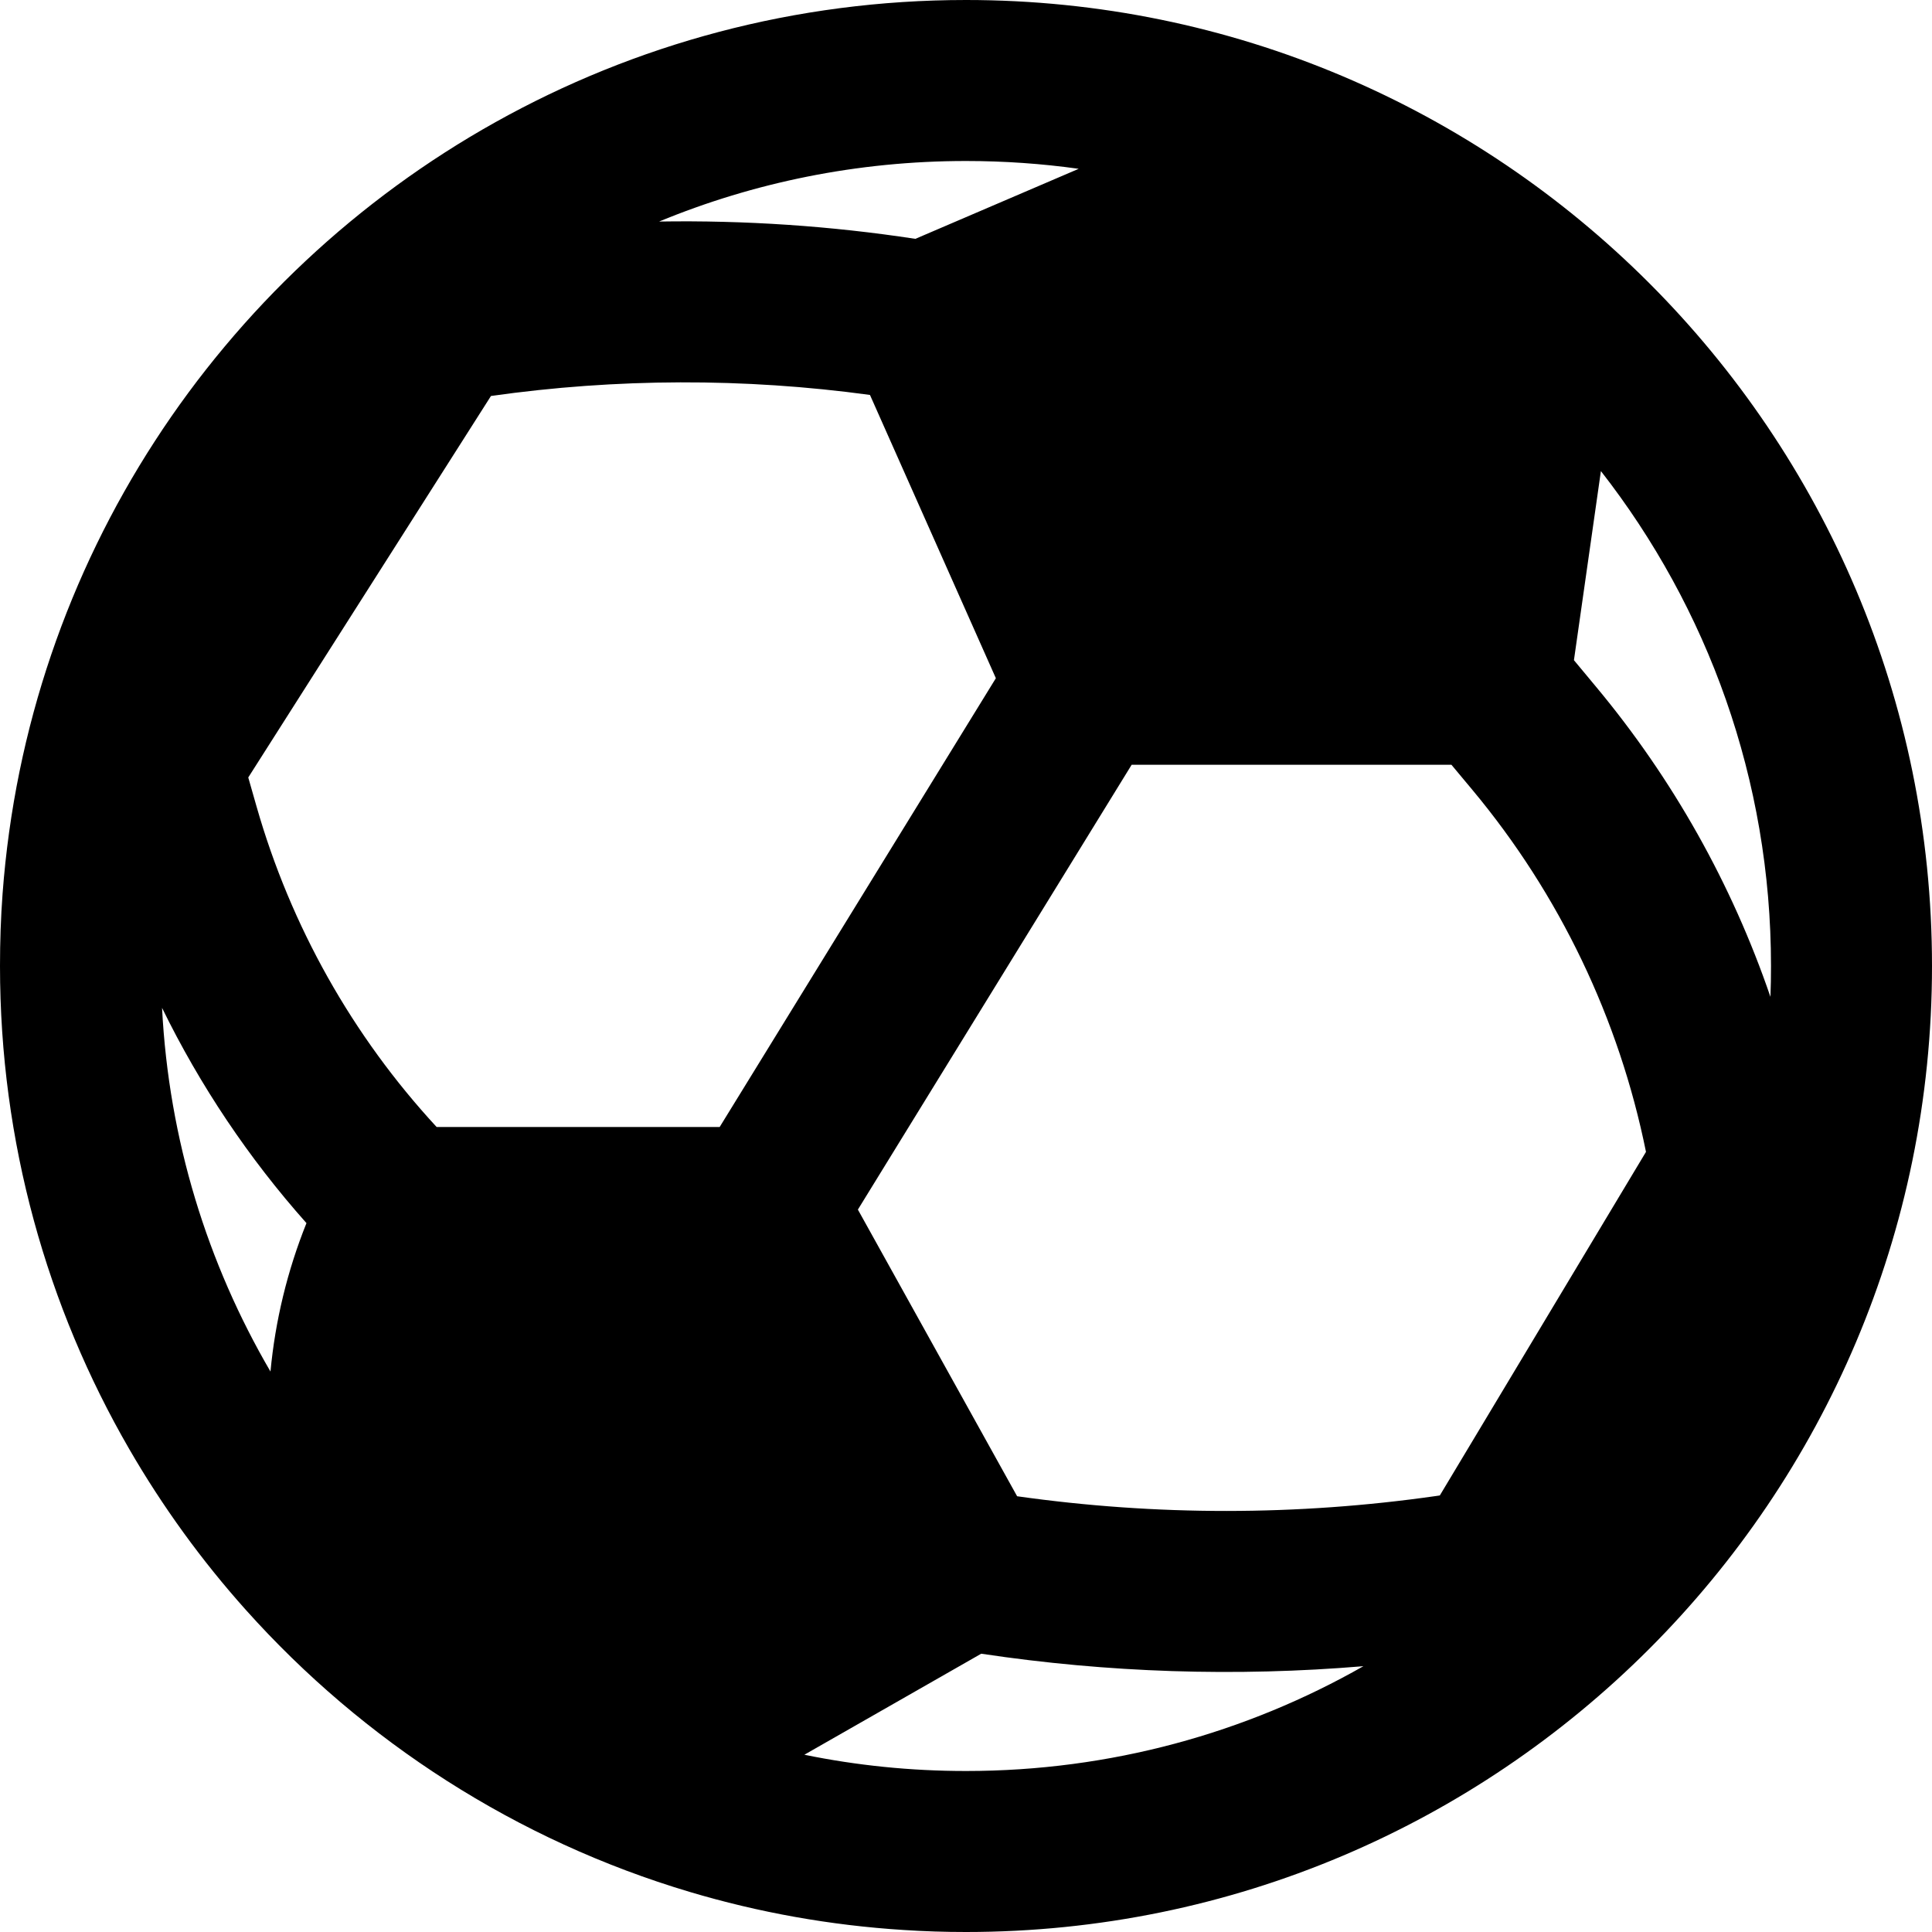 <svg width="24" height="24" viewBox="0 0 24 24" fill="none" xmlns="http://www.w3.org/2000/svg">
<path fill-rule="evenodd" clip-rule="evenodd" d="M6.154 1.518C2.728 3.432 0.338 6.977 0.032 11.102C0.01 11.398 -1.32093e-08 11.698 0 12C9.5541e-08 14.186 0.584 16.235 1.605 18C2.02 18.717 2.506 19.387 3.055 20C4.516 21.632 6.417 22.862 8.571 23.503C9.42 23.756 10.309 23.917 11.225 23.975C11.481 23.992 11.74 24 12 24C18.627 24 24 18.627 24 12C24 5.373 18.627 -2.89694e-07 12 0C9.878 9.27696e-08 7.884 0.551 6.154 1.518ZM16.937 20.698C15.481 21.527 13.796 22 12 22C11.312 22 10.641 21.931 9.992 21.798L12.189 20.543C13.762 20.779 15.355 20.831 16.937 20.698ZM21.993 12.383C21.998 12.256 22 12.128 22 12C22 9.682 21.211 7.548 19.887 5.852L19.552 8.201L19.828 8.533C20.782 9.678 21.514 10.983 21.993 12.383ZM13.4 2.097C12.943 2.033 12.475 2 12 2C10.65 2 9.363 2.267 8.188 2.752C9.252 2.735 10.317 2.806 11.371 2.967L13.4 2.097ZM3.36 17.038C2.578 15.699 2.097 14.162 2.013 12.52C2.486 13.487 3.089 14.387 3.807 15.194C3.569 15.787 3.419 16.408 3.36 17.038ZM6.099 4.919C7.66 4.698 9.246 4.693 10.807 4.906L12.371 8.425L8.94 14H5.424C4.378 12.868 3.612 11.505 3.187 10.019L3.084 9.658L6.099 4.919ZM12.635 18.587L10.657 15.026L14.058 9.5H18.03L18.292 9.814C19.373 11.111 20.113 12.657 20.447 14.309L17.886 18.577L17.839 18.584C16.113 18.831 14.361 18.831 12.635 18.587Z" fill="black"/>
</svg>

